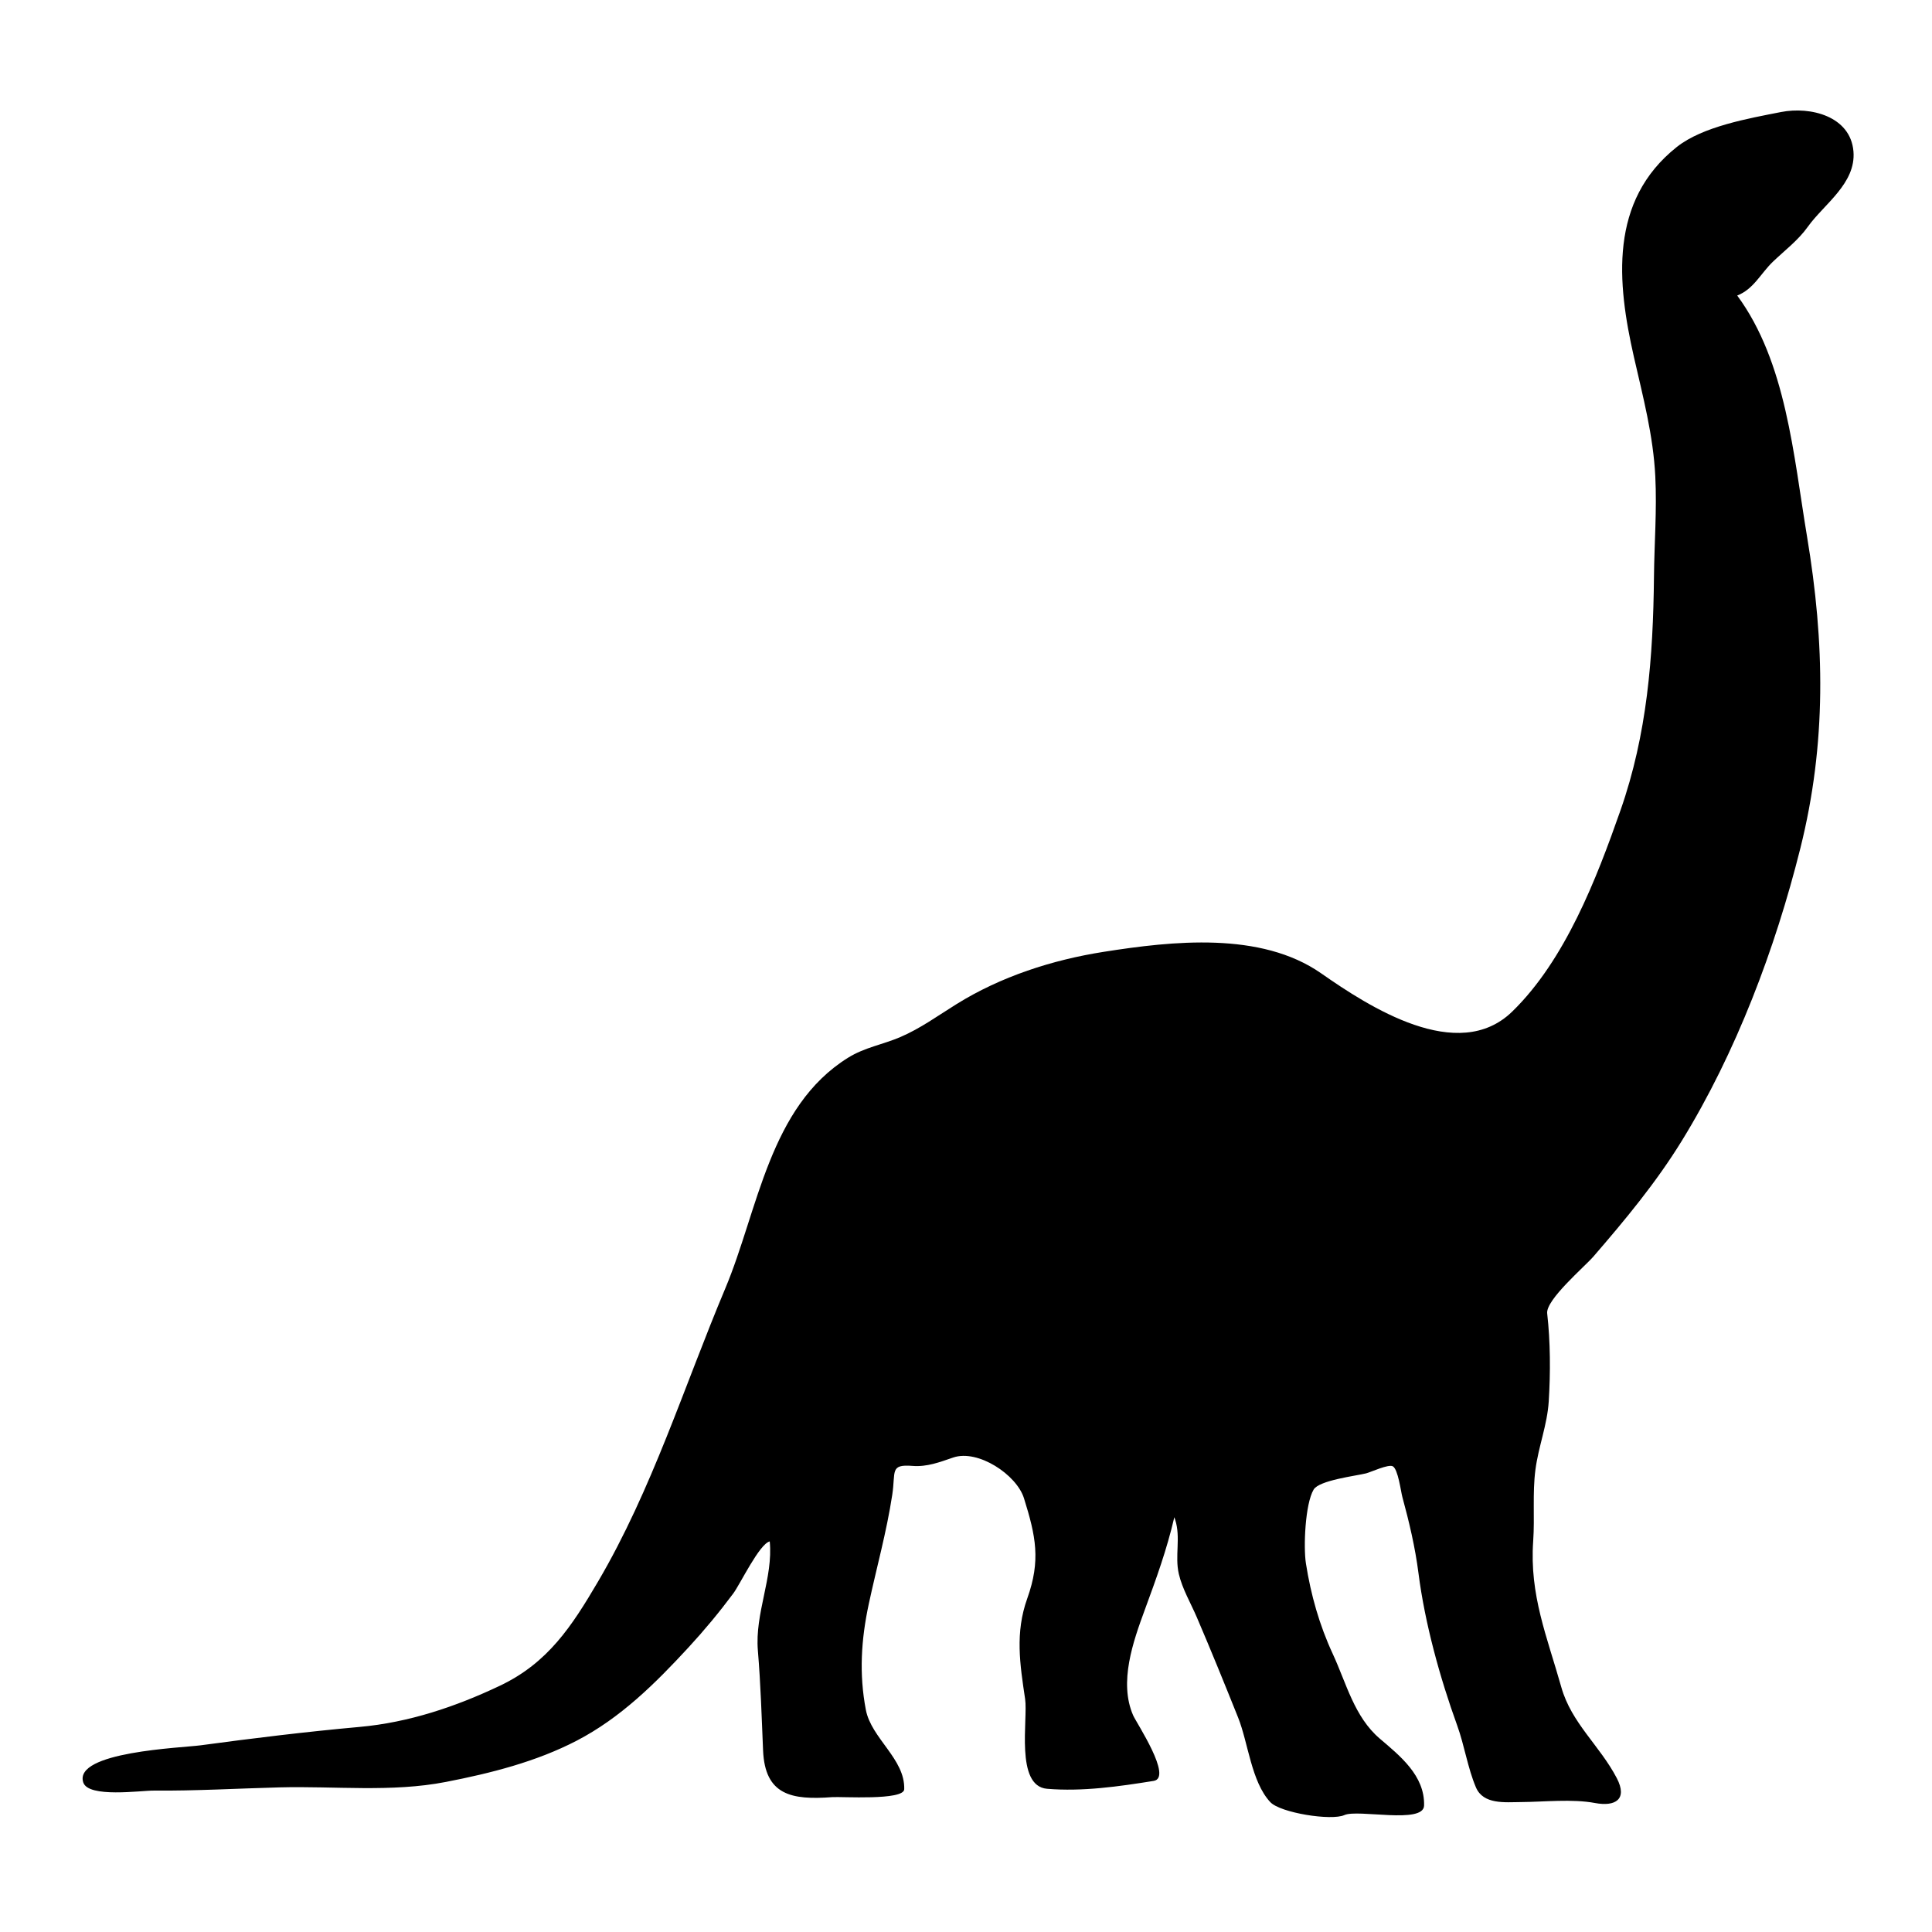 <?xml version="1.0" encoding="utf-8"?>
<!-- Generator: Adobe Illustrator 19.2.1, SVG Export Plug-In . SVG Version: 6.00 Build 0)  -->
<svg version="1.1" id="Layer_1" xmlns="http://www.w3.org/2000/svg" xmlns:xlink="http://www.w3.org/1999/xlink" x="0px" y="0px"
	 width="864px" height="864px" viewBox="0 0 864 864" enable-background="new 0 0 864 864" xml:space="preserve">
<path d="M89.635,780.521c23.625-3.194,47.464-6.095,71.205-8.235c21.917-1.974,42.886-9.005,62.708-18.413
	c21.506-10.21,32.139-26.565,43.9-46.586c24.136-41.085,38.495-87.328,56.883-131.047
	c14.73-35.022,19.643-81.281,54.927-103.222c7.455-4.636,15.461-5.85,23.364-9.235
	c8.978-3.844,16.85-9.586,25.096-14.712c19.919-12.388,42.836-19.778,65.907-23.413
	c30.648-4.827,70.205-9.219,97.2,9.623c21.278,14.852,61.148,40.77,85.475,17.074
	c23.657-23.039,37.654-59.349,48.358-89.881c11.967-34.137,14.636-68.556,15.003-104.485
	c0.153-15.044,1.344-29.832,0.598-44.897c-0.915-18.438-5.488-35.534-9.559-53.424
	c-7.57-33.284-11.168-69.802,19.126-93.898c11.631-9.252,32.307-12.833,46.646-15.665
	c13.17-2.6,31.092,1.851,32.403,17.608c1.191,14.328-13.234,23.629-20.403,33.69
	c-4.351,6.108-10.304,10.54-15.658,15.678c-5.434,5.214-8.553,12.208-15.923,15.085
	c21.928,29.761,25.163,71.437,31.21,107.688c7.943,47.609,8.806,92.433-2.989,139.555
	c-11.241,44.906-28.702,91.266-53.02,130.802c-11.44,18.595-25.279,35.269-39.529,51.742
	c-3.941,4.555-21.347,19.34-20.656,25.41c1.454,12.77,1.497,26.523,0.695,39.35
	c-0.658,10.492-4.597,20.183-5.948,30.521c-1.386,10.592-0.258,21.33-1.005,31.965
	c-1.7,24.132,6.203,42.724,12.595,65.378c4.519,16.014,17.245,26.137,24.787,40.614
	c4.946,9.494-0.641,12.834-9.717,11.131c-10.235-1.92-22.735-0.492-33.168-0.425
	c-7.034,0.045-16.803,1.199-20.104-6.572c-3.683-8.674-5.133-18.715-8.378-27.68
	c-7.712-21.3-14.439-45.621-17.322-68.146c-1.476-11.543-4.164-22.889-7.221-34.103
	c-0.636-2.329-1.89-12.395-4.275-13.667c-1.958-1.043-9.866,2.644-11.889,3.159
	c-4.506,1.145-21.024,3.064-23.505,7.28c-3.8,6.455-4.59,25.672-3.44,33.002
	c2.211,14.081,6.009,27.529,12.015,40.48c6.085,13.12,9.596,28.115,21.003,37.858
	c8.96,7.655,20.204,16.522,19.823,29.963c-0.239,8.425-29.629,1.505-35.646,4.246
	c-5.784,2.634-28.649-0.98-33.149-5.818c-8.482-9.122-9.843-26.493-14.369-37.792
	c-6.015-15.023-12.107-30.021-18.486-44.892c-2.676-6.242-6.491-12.691-8.029-19.335
	c-1.875-8.097,0.949-16.198-1.63-24.244c-0.102-0.344-0.223-0.714-0.383-1.129
	c-3.35,14.504-8.082,27.478-13.197,41.392c-5.245,14.266-11.676,32.408-5.224,47.208
	c1.465,3.36,17.87,27.925,9.174,29.326c-15.487,2.496-31.971,4.854-47.671,3.524
	c-14.362-1.216-8.469-31.161-9.807-40.144c-2.329-15.62-4.542-29.608,0.959-44.972
	c6.084-16.992,3.847-27.809-1.475-44.823c-3.296-10.532-20.575-21.981-31.634-18.207
	c-6.046,2.064-11.679,4.27-18.222,3.751c-10.239-0.809-7.461,2.526-9.04,12.891
	c-2.538,16.67-6.993,32.48-10.51,48.885c-3.41,15.899-4.371,31.233-1.306,47.293
	c2.45,12.832,17.591,21.962,17.161,35.54c-0.162,5.114-28.214,3.221-32.204,3.522
	c-18.2,1.368-30.066-0.897-30.915-20.869c-0.642-15.084-1.07-29.61-2.327-44.702
	c-1.392-16.722,6.871-32.506,5.308-48.794c-4.64,1.102-13.24,19.159-16.312,23.285
	c-6.258,8.401-12.955,16.476-20.059,24.175c-14.838,16.087-30.33,31.458-49.937,41.648
	c-18.2,9.459-38.496,14.566-58.531,18.463c-24.332,4.732-49.641,1.79-74.327,2.43
	c-18.769,0.487-37.548,1.594-56.325,1.44c-5.749-0.047-29.23,3.373-31.509-3.656
	C32.776,783.366,81.26,781.654,89.635,780.521z"/>
</svg>
